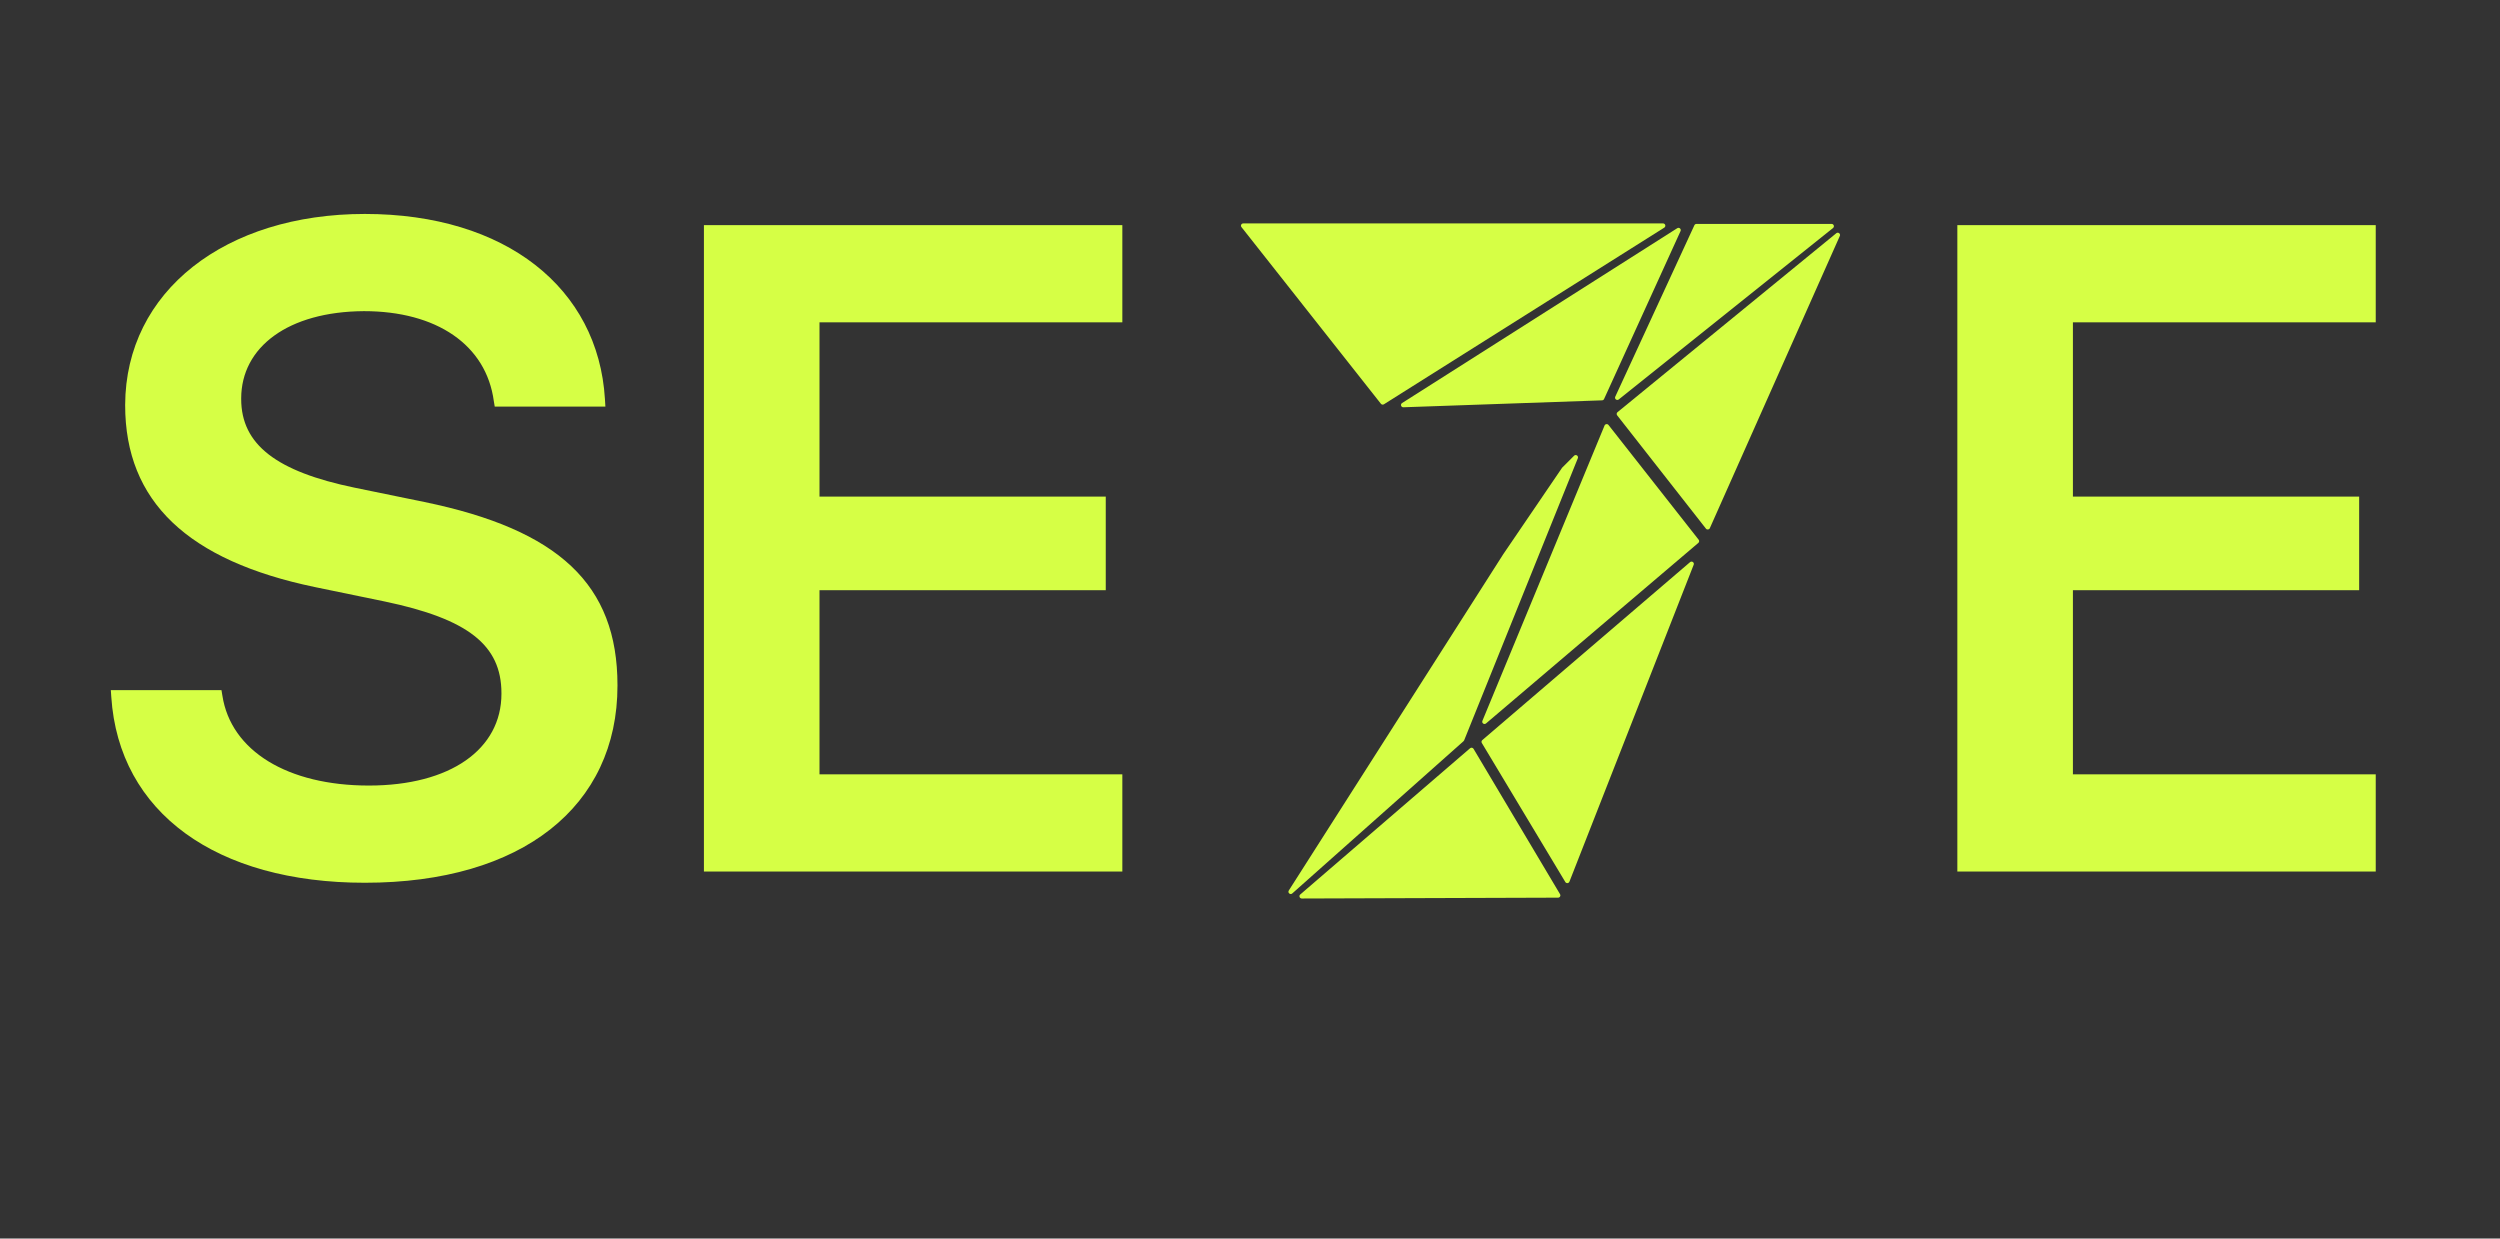<svg width="109" height="54" viewBox="0 0 109 54" fill="none" xmlns="http://www.w3.org/2000/svg">
<rect x="0" y="0" width="109" height="54" fill="#333333" stroke="none"/>
<path d="M15.906 38.488C9.441 38.488 5.184 35.441 4.852 30.383L4.832 30.09H9.656L9.695 30.324C10.066 32.746 12.547 34.25 16.082 34.25C19.637 34.25 21.863 32.668 21.863 30.246V30.227C21.863 28.117 20.398 26.984 16.766 26.223L13.738 25.598C8.191 24.445 5.457 21.867 5.457 17.668V17.648C5.477 12.688 9.832 9.328 15.906 9.328C22.059 9.328 26.082 12.57 26.375 17.395L26.395 17.727H21.57L21.531 17.492C21.199 15.031 19.031 13.566 15.867 13.566C12.566 13.586 10.516 15.129 10.516 17.375V17.395C10.516 19.387 12.059 20.559 15.457 21.262L18.504 21.887C24.363 23.098 26.922 25.48 26.922 29.875V29.895C26.922 35.148 22.781 38.488 15.906 38.488ZM30.691 38V9.816H48.934V14.055H35.73V21.652H48.211V25.734H35.73V33.762H48.934V38H30.691ZM85.34 38V9.816H103.582V14.055H90.379V21.652H102.859V25.734H90.379V33.762H103.582V38H85.34Z" fill="#D6FF45"/>
<path d="M60.207 17.604C60.239 17.644 60.295 17.654 60.339 17.627L72.562 9.925C72.647 9.872 72.609 9.741 72.508 9.741H54.206C54.123 9.741 54.076 9.837 54.128 9.902L60.207 17.604Z" fill="#D6FF45"/>
<path d="M69.938 17.396C69.922 17.431 69.888 17.454 69.85 17.455L61.187 17.757C61.085 17.761 61.044 17.628 61.13 17.573L73.128 9.95C73.212 9.896 73.313 9.985 73.272 10.075L69.938 17.396Z" fill="#D6FF45"/>
<path d="M73.966 9.763C73.927 9.763 73.892 9.785 73.875 9.821L70.425 17.296C70.381 17.392 70.496 17.482 70.578 17.416L79.92 9.941C79.994 9.882 79.952 9.763 79.858 9.763L73.966 9.763Z" fill="#D6FF45"/>
<path d="M70.508 18.109C70.475 18.066 70.481 18.004 70.524 17.97L80.062 10.169C80.144 10.102 80.26 10.191 80.217 10.287L74.549 23.028C74.518 23.097 74.425 23.108 74.379 23.049L70.508 18.109Z" fill="#D6FF45"/>
<path d="M74.062 23.532C74.095 23.574 74.089 23.635 74.048 23.67L64.79 31.542C64.71 31.61 64.593 31.525 64.633 31.428L69.959 18.552C69.988 18.481 70.082 18.468 70.13 18.528L74.062 23.532Z" fill="#D6FF45"/>
<path d="M64.608 32.395C64.582 32.353 64.591 32.3 64.628 32.268L73.686 24.51C73.766 24.442 73.883 24.525 73.845 24.622L68.427 38.441C68.396 38.518 68.29 38.527 68.248 38.456L64.608 32.395Z" fill="#D6FF45"/>
<path d="M64.246 32.648C64.214 32.595 64.142 32.583 64.095 32.624L56.691 38.999C56.621 39.06 56.664 39.175 56.757 39.175L67.932 39.138C68.01 39.138 68.058 39.053 68.018 38.987L64.246 32.648Z" fill="#D6FF45"/>
<path d="M63.837 32.278C63.832 32.292 63.823 32.305 63.811 32.315L56.343 38.954C56.256 39.031 56.129 38.923 56.192 38.825L65.545 24.159L68.103 20.4C68.106 20.395 68.11 20.39 68.114 20.386L68.63 19.87C68.707 19.793 68.834 19.877 68.794 19.978L63.837 32.278Z" fill="#D6FF45"/>
</svg>
